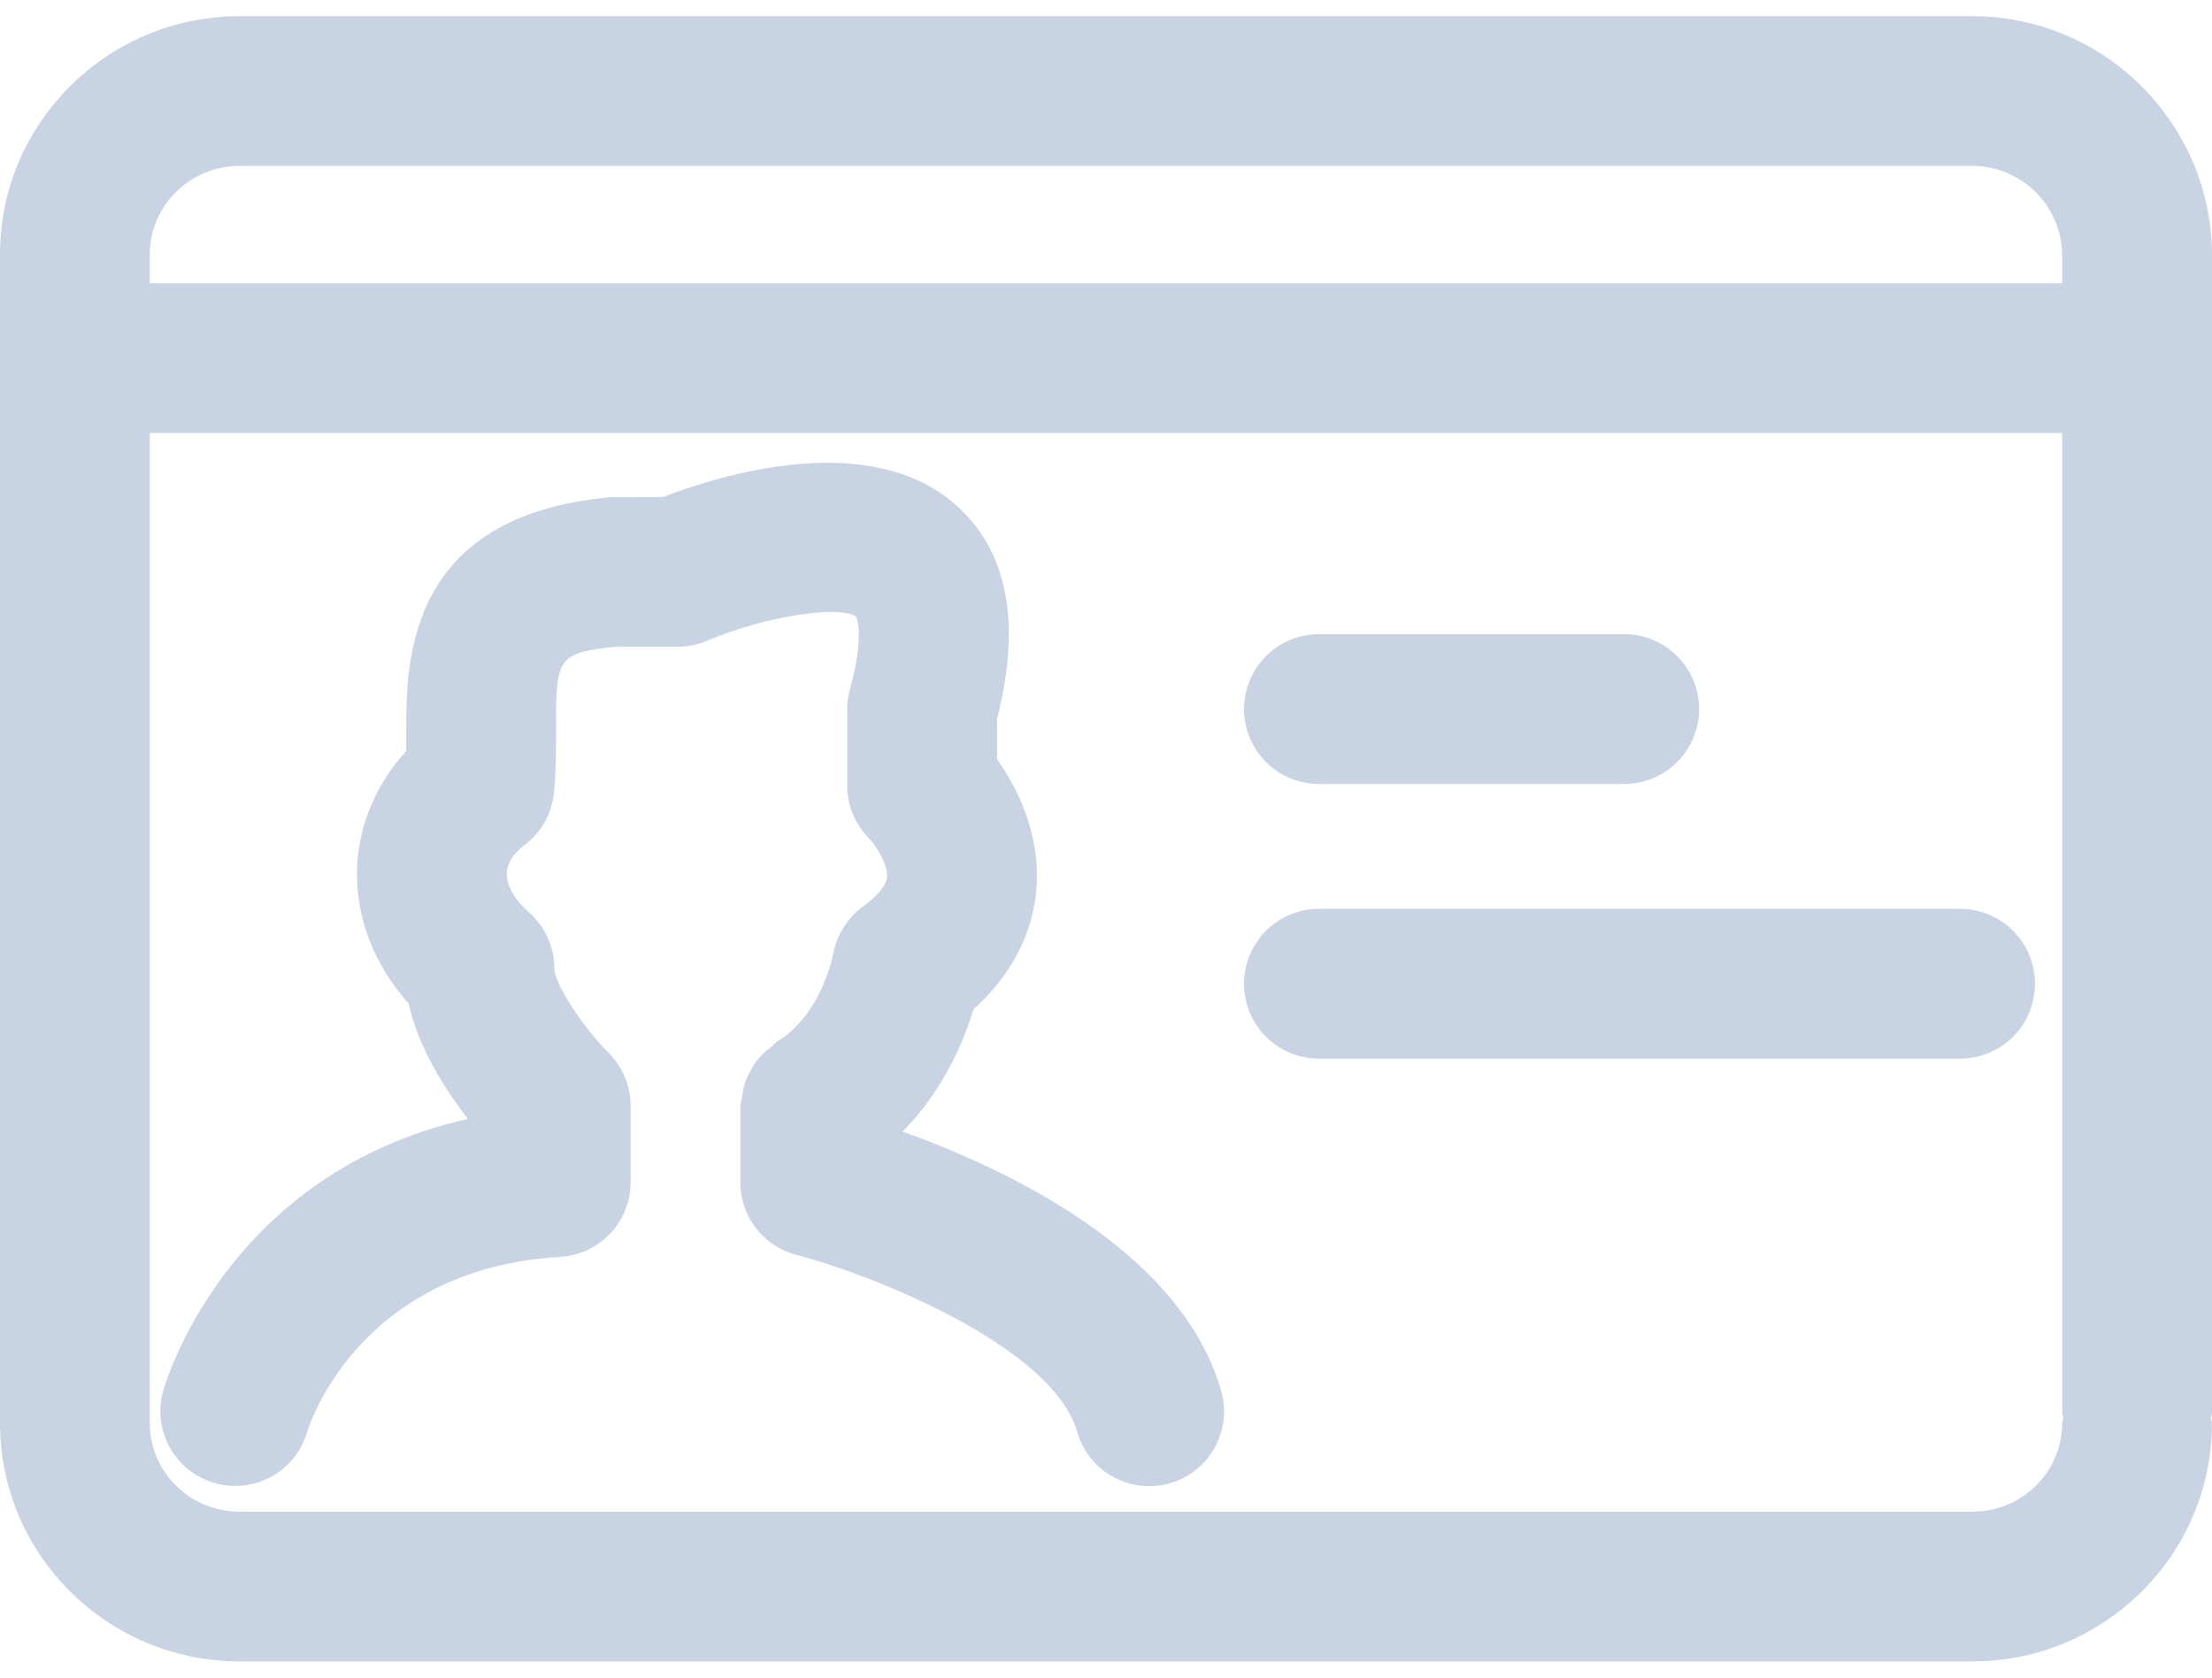 <svg xmlns="http://www.w3.org/2000/svg" viewBox="0 0 29.538 21.976" width="29" height="22">
<path style="fill:#c8d4e3;" d="M29.538,3.201C29.538,1.436,28.102,0,26.336,0H3.201C1.436,0,0,1.427,0,3.181v15.614
	c0,1.754,1.436,3.181,3.201,3.181h5.393h12.348h5.394c1.765,0,3.201-1.427,3.201-3.181c0-0.024-0.012-0.044-0.014-0.068
	c0.002-0.025,0.015-0.047,0.015-0.073V3.201z M3.201,2h23.135c0.663,0,1.202,0.539,1.202,1.202v0.366H2V3.181
	C2,2.53,2.539,2,3.201,2z M26.336,19.976h-5.394H8.594H3.201C2.539,19.976,2,19.447,2,18.795V5.567h25.538v13.087
	c0,0.024,0.012,0.044,0.014,0.068c-0.002,0.025-0.015,0.047-0.015,0.073C27.537,19.447,26.998,19.976,26.336,19.976z"/>
<path style="fill:#c8d4e3;" d="M26.174,11.924h-8.562c-0.552,0-1,0.447-1,1s0.448,1,1,1h8.562c0.553,0,1-0.447,1-1
	S26.727,11.924,26.174,11.924z"/>
<path style="fill:#c8d4e3;" d="M17.612,10.255h4.077c0.553,0,1-0.448,1-1s-0.447-1-1-1h-4.077c-0.552,0-1,0.448-1,1
	S17.06,10.255,17.612,10.255z"/>
<path style="fill:#c8d4e3;" d="M12.053,14.899c0.549-0.557,0.82-1.215,0.946-1.633c0.625-0.564,0.805-1.172,0.84-1.606
	c0.061-0.745-0.265-1.367-0.525-1.736V9.387c0.329-1.291,0.141-2.254-0.56-2.867C11.592,5.505,9.584,6.14,8.854,6.423L8.146,6.426
	C5.42,6.673,5.423,8.632,5.424,9.573c0,0.082,0.001,0.163,0,0.244c-0.398,0.435-0.632,0.98-0.655,1.55
	c-0.026,0.655,0.216,1.29,0.687,1.821c0.133,0.594,0.487,1.149,0.792,1.542c-3.199,0.717-4.031,3.497-4.068,3.628
	c-0.152,0.531,0.156,1.084,0.687,1.236c0.092,0.025,0.184,0.038,0.275,0.038c0.435,0,0.835-0.286,0.961-0.726
	c0.006-0.021,0.652-2.173,3.377-2.334c0.529-0.031,0.941-0.469,0.941-0.998v-1.019c0-0.265-0.105-0.52-0.293-0.707
	c-0.356-0.356-0.723-0.926-0.726-1.128c0-0.287-0.123-0.56-0.338-0.749c-0.198-0.175-0.303-0.361-0.296-0.525
	c0.007-0.167,0.131-0.295,0.234-0.372c0.223-0.167,0.366-0.421,0.395-0.698c0.027-0.263,0.028-0.535,0.028-0.807
	C7.423,8.58,7.423,8.5,8.236,8.422h0.815c0.134,0,0.269-0.028,0.392-0.08c0.827-0.351,1.804-0.471,1.99-0.32
	c0.001,0.002,0.122,0.229-0.083,0.967c-0.024,0.087-0.037,0.177-0.037,0.268v1.019c0,0.266,0.105,0.52,0.293,0.707
	c0.053,0.053,0.254,0.327,0.239,0.517c-0.012,0.147-0.206,0.309-0.32,0.391c-0.209,0.15-0.354,0.387-0.401,0.641
	c-0.001,0.008-0.155,0.811-0.752,1.169c-0.032,0.019-0.051,0.051-0.08,0.073c-0.059,0.044-0.112,0.089-0.16,0.146
	c-0.04,0.047-0.07,0.096-0.1,0.148c-0.033,0.057-0.062,0.114-0.083,0.177c-0.022,0.065-0.031,0.129-0.04,0.196
	c-0.005,0.04-0.023,0.075-0.023,0.116v1.02c0,0.454,0.306,0.852,0.746,0.967c1.084,0.286,3.429,1.24,3.753,2.367
	c0.126,0.438,0.526,0.724,0.96,0.724c0.092,0,0.185-0.013,0.277-0.039c0.531-0.152,0.837-0.707,0.684-1.237
	C15.765,16.475,13.401,15.382,12.053,14.899z"/>
</svg>